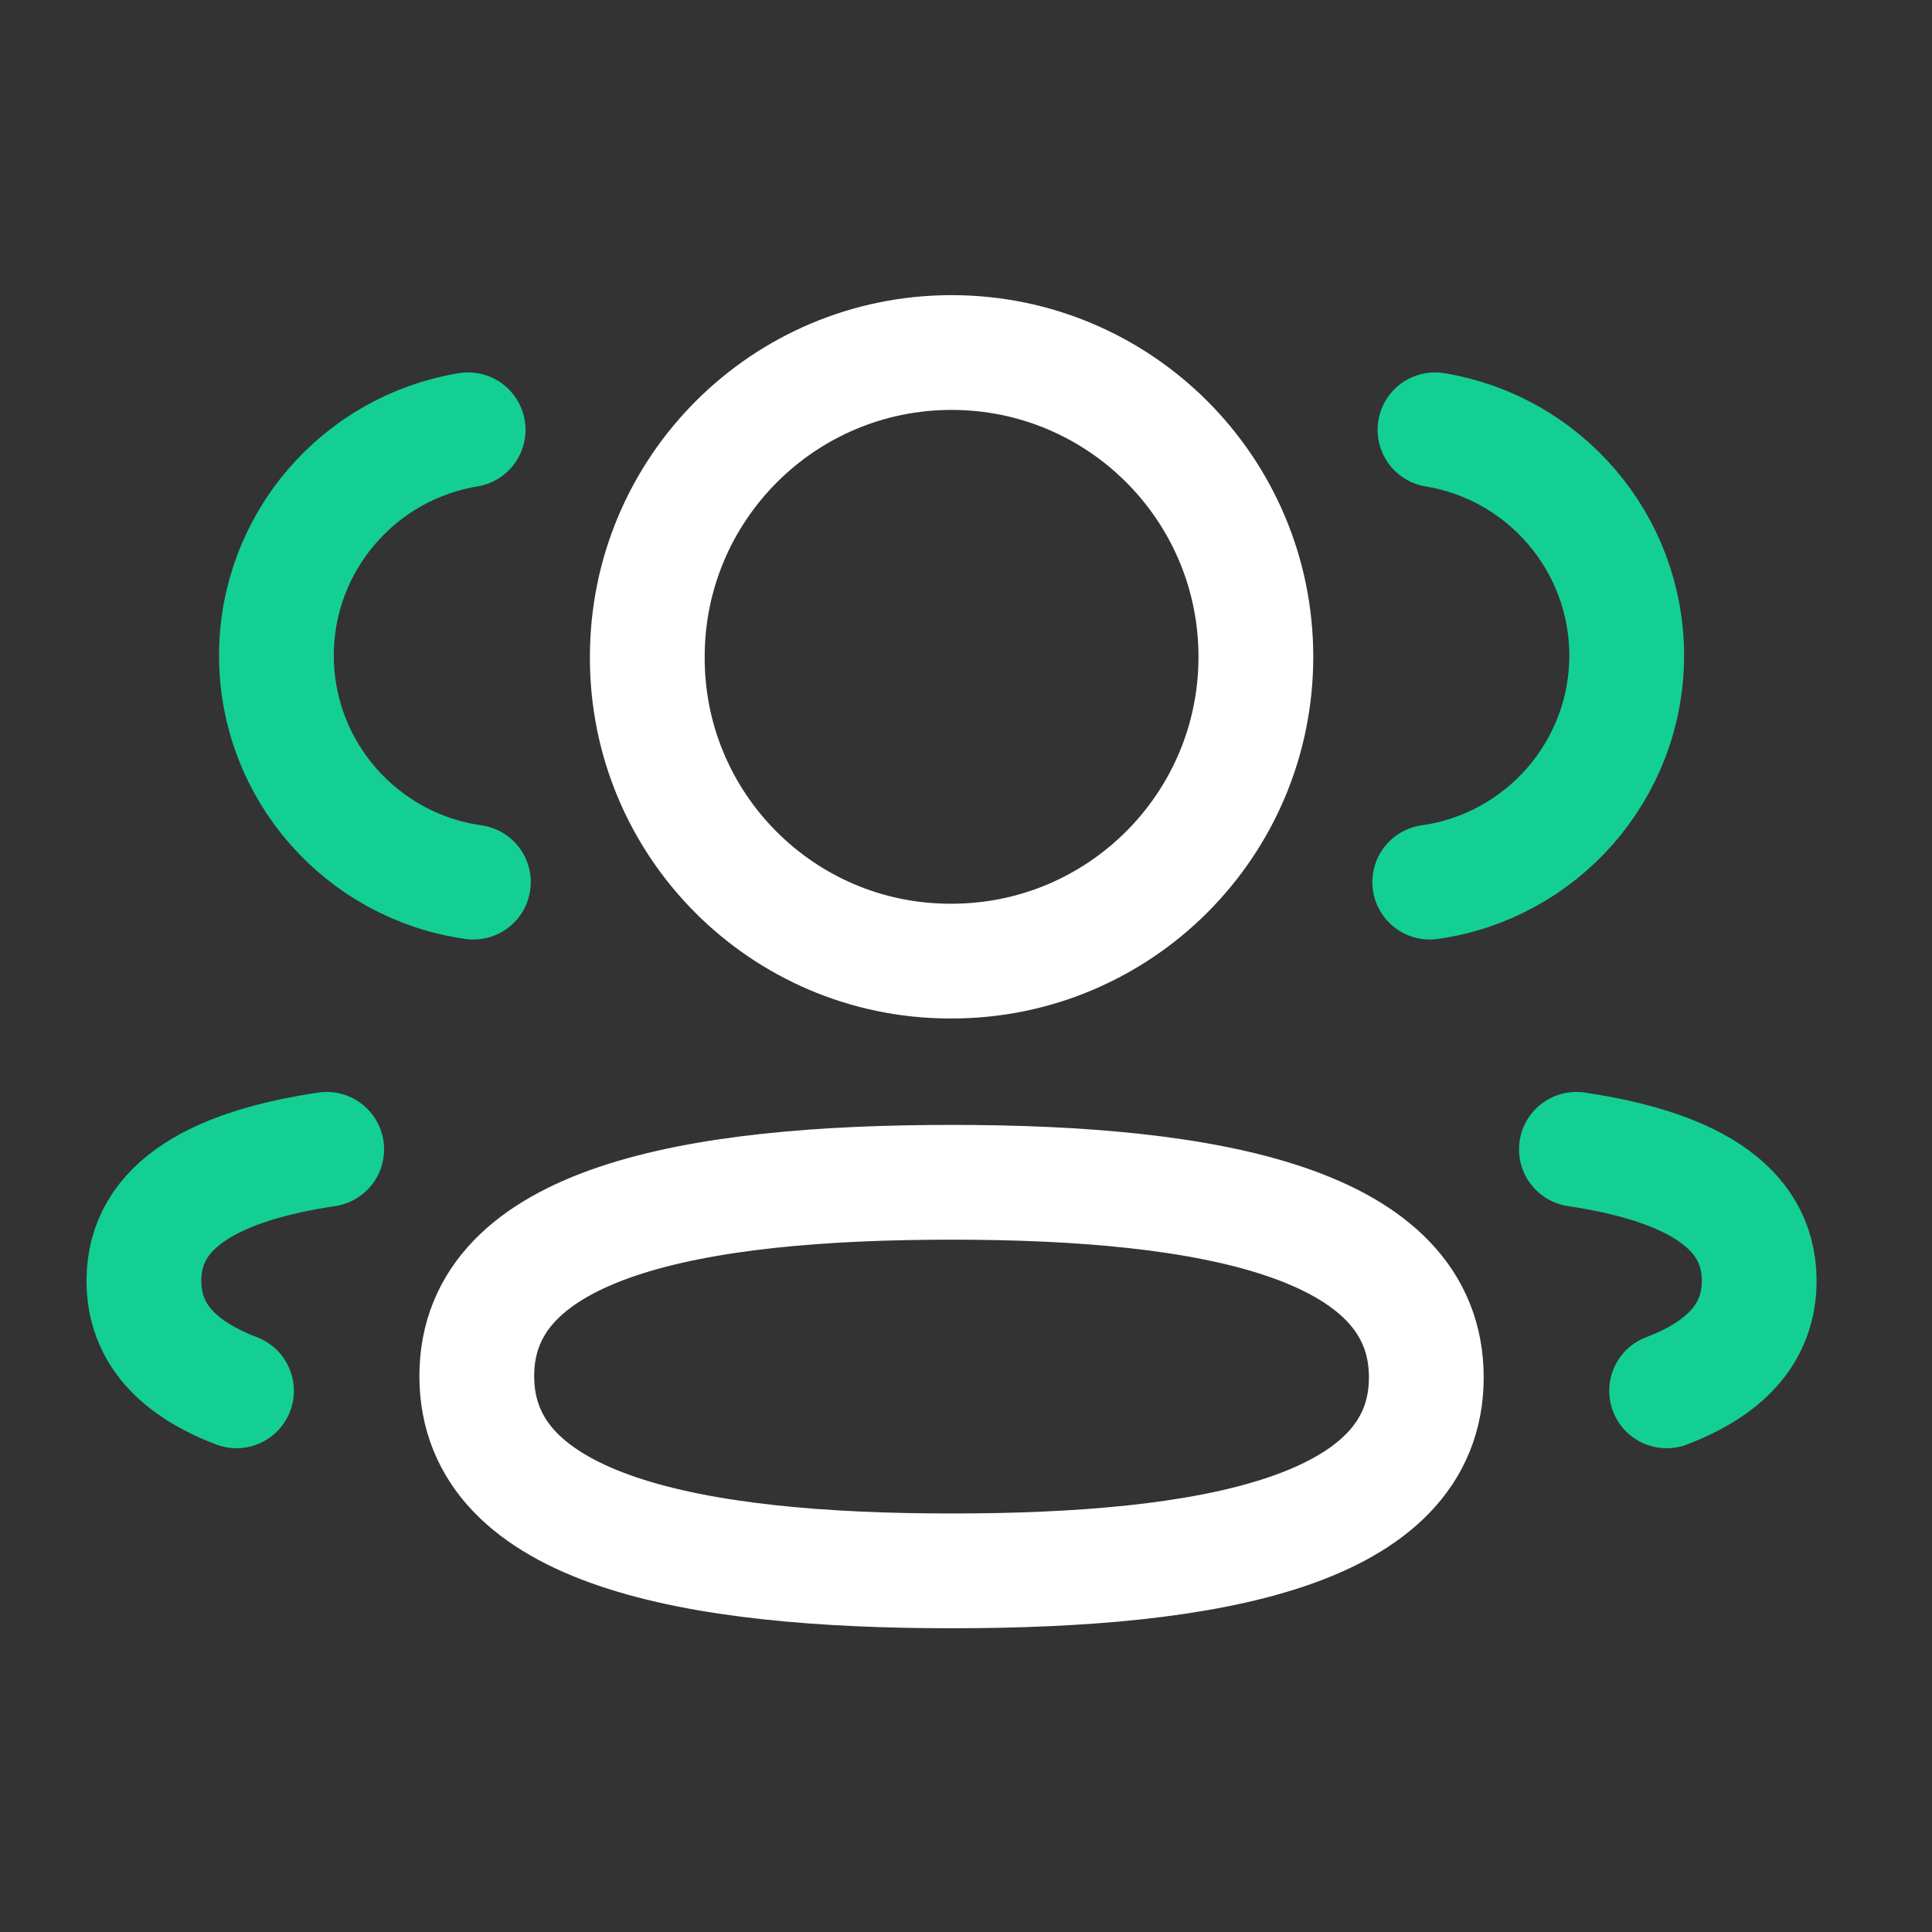 <svg width="101" height="101" viewBox="0 0 101 101" fill="none" xmlns="http://www.w3.org/2000/svg">
<rect x="0" y="0" width="101" height="101" fill="#333333" stroke="none"/>
<path d="M74.743 46.115C80.554 45.299 85.027 40.317 85.04 34.282C85.04 28.334 80.704 23.402 75.018 22.469" stroke="#14CF93" stroke-width="6" stroke-linecap="round" stroke-linejoin="round"/>
<path d="M82.411 60.084C88.038 60.925 91.966 62.896 91.966 66.957C91.966 69.752 90.117 71.568 87.126 72.709" stroke="#14CF93" stroke-width="6" stroke-linecap="round" stroke-linejoin="round"/>
<path fill-rule="evenodd" clip-rule="evenodd" d="M49.747 61.807C36.359 61.807 24.925 63.835 24.925 71.937C24.925 80.034 36.288 82.121 49.747 82.121C63.134 82.121 74.564 80.114 74.564 72.008C74.564 63.902 63.205 61.807 49.747 61.807Z" stroke="white" stroke-width="6" stroke-linecap="round" stroke-linejoin="round"/>
<path fill-rule="evenodd" clip-rule="evenodd" d="M49.747 50.244C58.531 50.244 65.654 43.125 65.654 34.336C65.654 25.552 58.531 18.429 49.747 18.429C40.962 18.429 33.839 25.552 33.839 34.336C33.806 43.092 40.874 50.215 49.63 50.244H49.747Z" stroke="white" stroke-width="6" stroke-linecap="round" stroke-linejoin="round"/>
<path d="M24.747 46.115C18.932 45.299 14.462 40.317 14.45 34.282C14.45 28.334 18.786 23.402 24.472 22.469" stroke="#14CF93" stroke-width="6" stroke-linecap="round" stroke-linejoin="round"/>
<path d="M17.079 60.084C11.451 60.925 7.523 62.896 7.523 66.957C7.523 69.752 9.373 71.568 12.363 72.709" stroke="#14CF93" stroke-width="6" stroke-linecap="round" stroke-linejoin="round"/>
</svg>
